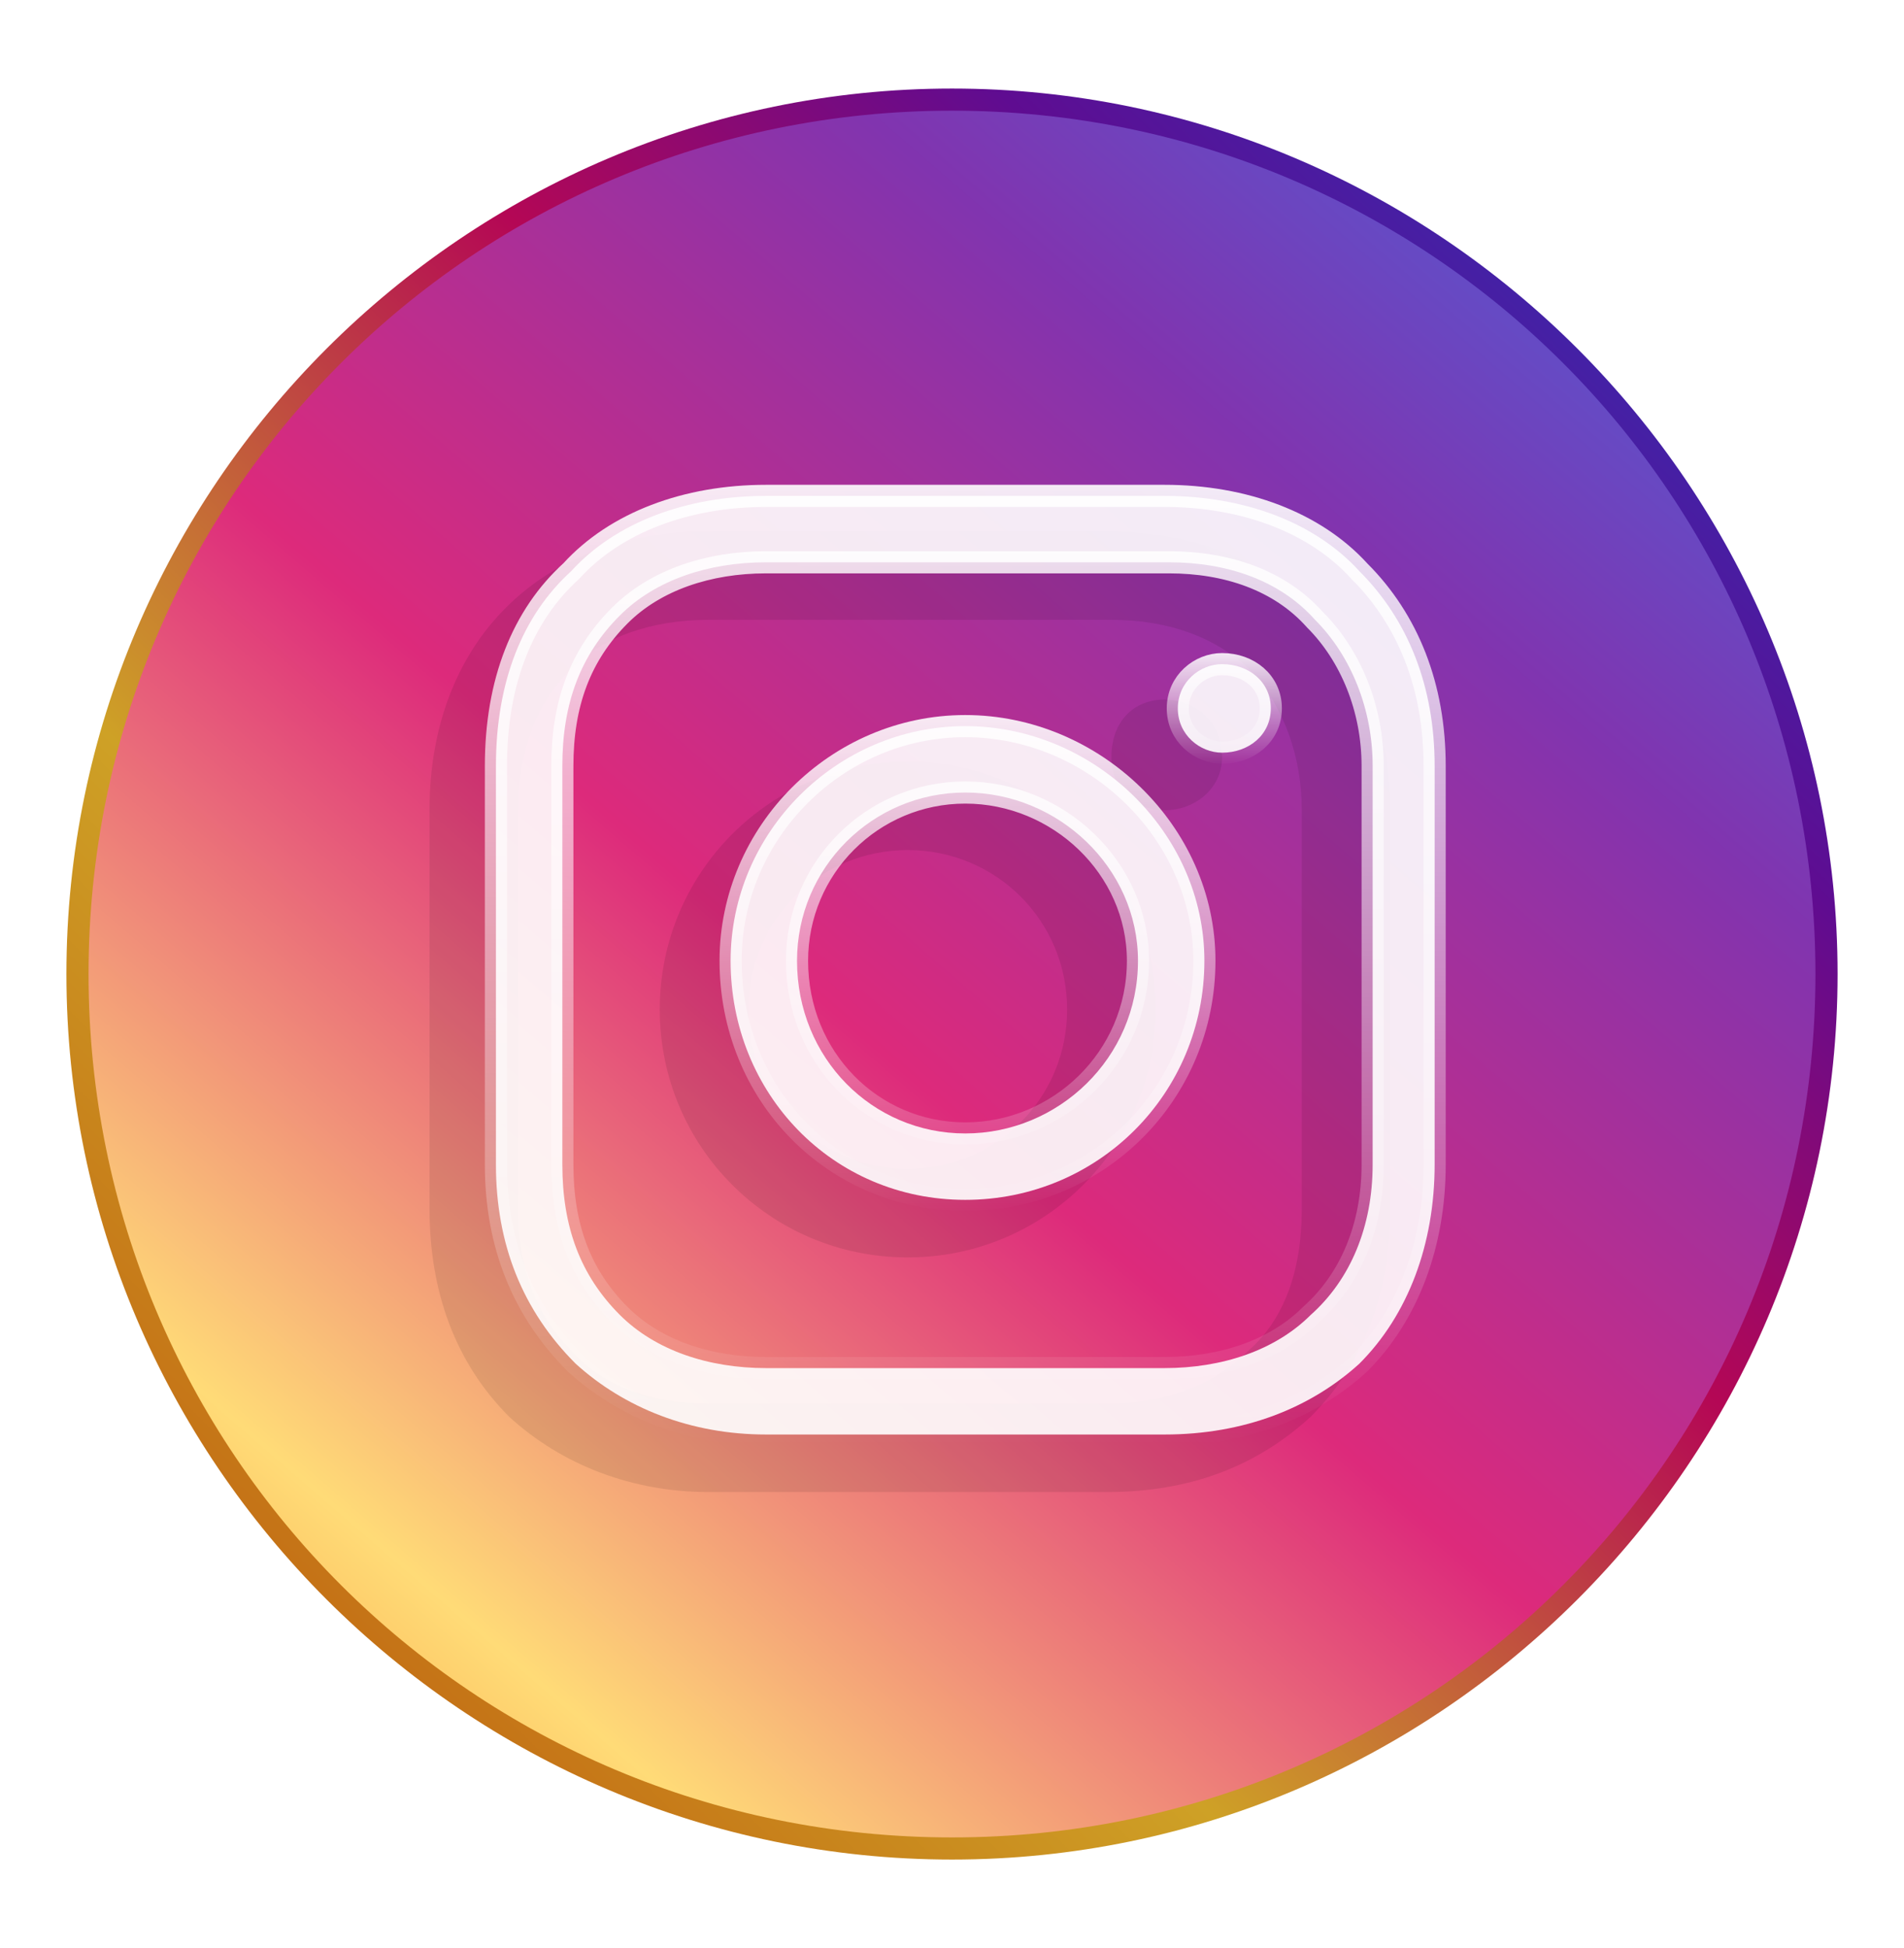 <svg version="1.2" xmlns="http://www.w3.org/2000/svg" viewBox="0 0 43 44" width="43" height="44">
	<title>Instagrame-svg</title>
	<defs>
		<linearGradient id="g1" x1="5" y1="39.6" x2="39.2" y2="4.7" gradientUnits="userSpaceOnUse">
			<stop offset="0" stop-color="#c16010"/>
			<stop offset=".3" stop-color="#cea126"/>
			<stop offset=".6" stop-color="#b40755"/>
			<stop offset=".8" stop-color="#5f0c91"/>
			<stop offset="1" stop-color="#2a35b9"/>
		</linearGradient>
		<filter x="-50%" y="-50%" width="200%" height="200%" id="f1"> <feGaussianBlur stdDeviation="2.5"/> </filter>
		<linearGradient id="g2" x1="3.6" y1="44.5" x2="38" y2="4.6" gradientUnits="userSpaceOnUse">
			<stop offset="0" stop-color="#f58529"/>
			<stop offset=".2" stop-color="#ffdb77"/>
			<stop offset=".5" stop-color="#dd2a7b"/>
			<stop offset=".8" stop-color="#8134af"/>
			<stop offset="1" stop-color="#515bd4"/>
		</linearGradient>
		<linearGradient id="g3" x1="21.8" y1="16.1" x2="21.8" y2="27.4" gradientUnits="userSpaceOnUse">
			<stop offset="0" stop-color="#ffffff"/>
			<stop offset="1" stop-color="#ffffff" stop-opacity="0"/>
		</linearGradient>
		<linearGradient id="g4" x1="27.6" y1="14.7" x2="27.6" y2="17.3" gradientUnits="userSpaceOnUse">
			<stop offset="0" stop-color="#ffffff"/>
			<stop offset="1" stop-color="#ffffff" stop-opacity="0"/>
		</linearGradient>
		<linearGradient id="g5" x1="21.8" y1="10.9" x2="21.8" y2="32.6" gradientUnits="userSpaceOnUse">
			<stop offset="0" stop-color="#ffffff"/>
			<stop offset="1" stop-color="#ffffff" stop-opacity="0"/>
		</linearGradient>
	</defs>
	<style>
		.s0 { fill: url(#g1) } 
		.s1 { filter: url(#f1);fill: url(#g2) } 
		.s2 { opacity: .3;filter: url(#f1);fill: #000000 } 
		.s3 { opacity: .9;fill: #ffffff;stroke: url(#g3);stroke-width: .5 } 
		.s4 { opacity: .9;fill: #ffffff;stroke: url(#g4);stroke-width: .5 } 
		.s5 { opacity: .9;fill: #ffffff;stroke: url(#g5);stroke-width: .5 } 
	</style>
	<g id="Layer">
		<path id="Layer" class="s0" d="m1.5 22c0-11 9-20 20-20 11 0 20 9 20 20 0 11-9 20-20 20-11 0-20-9-20-20z"/>
		<g id="Layer">
			<path id="Layer" class="s1" d="m2 22c0-10.8 8.7-19.5 19.5-19.5 10.8 0 19.5 8.7 19.5 19.5 0 10.8-8.7 19.5-19.5 19.5-10.8 0-19.5-8.7-19.5-19.5z"/>
		</g>
		<g id="Layer">
			<path id="Layer" fill-rule="evenodd" class="s2" d="m26.1 22.8c0 3.1-2.5 5.6-5.6 5.6-3.1 0-5.6-2.5-5.6-5.6 0-3.1 2.5-5.6 5.6-5.6 3.1 0 5.6 2.5 5.6 5.6zm-2 0c0-2-1.6-3.6-3.6-3.6-2 0-3.6 1.6-3.6 3.6 0 2 1.6 3.6 3.6 3.6 2 0 3.6-1.6 3.6-3.6z"/>
			<path id="Layer" class="s2" d="m25.1 17.1c0-0.8 0.5-1.3 1.2-1.3 0.7 0 1.3 0.5 1.3 1.3 0 0.7-0.6 1.2-1.3 1.2-0.7 0-1.2-0.5-1.2-1.2z"/>
			<path id="Layer" fill-rule="evenodd" class="s2" d="m31.4 18.3v9c0 1.9-0.6 3.5-1.8 4.7-1.2 1.1-2.7 1.7-4.6 1.7h-9c-1.7 0-3.3-0.6-4.5-1.7-1.2-1.2-1.8-2.8-1.8-4.7v-9c0-3.8 2.5-6.3 6.3-6.3h9c1.9 0 3.5 0.6 4.6 1.8 1.2 1.1 1.8 2.7 1.8 4.5zm-2 0c0-1.2-0.4-2.3-1.1-3.1-0.8-0.8-1.9-1.2-3.2-1.2h-9.1c-1.3 0-2.4 0.4-3.1 1.1-0.8 0.8-1.2 1.9-1.2 3.2v9q0 2 1.2 3.2c0.7 0.8 1.8 1.2 3.1 1.2h9c1.3 0 2.4-0.4 3.2-1.2 0.8-0.7 1.2-1.8 1.2-3.2z"/>
		</g>
		<path id="Layer" fill-rule="evenodd" class="s3" d="m16.5 21.7c0-2.9 2.4-5.3 5.3-5.3 2.9 0 5.4 2.4 5.4 5.3 0 3-2.4 5.4-5.4 5.4-3 0-5.3-2.4-5.3-5.4zm1.5 0c0 2.2 1.7 3.9 3.8 3.9 2.1 0 3.9-1.7 3.9-3.9 0-2.1-1.8-3.8-3.9-3.8-2.1 0-3.8 1.7-3.8 3.8z"/>
		<path id="Layer" class="s4" d="m28.7 16c0 0.6-0.5 1-1.1 1-0.5 0-1-0.4-1-1 0-0.6 0.5-1 1-1 0.6 0 1.1 0.4 1.1 1z"/>
		<path id="Layer" fill-rule="evenodd" class="s5" d="m30.7 12.9c1.1 1.1 1.7 2.6 1.7 4.4v9c0 1.8-0.6 3.4-1.7 4.5-1.1 1-2.6 1.6-4.4 1.6h-9c-1.7 0-3.2-0.6-4.3-1.6-1.2-1.2-1.8-2.7-1.8-4.5v-9c0-1.9 0.6-3.4 1.7-4.4 1-1.1 2.6-1.7 4.4-1.7h9c1.8 0 3.4 0.6 4.4 1.7zm-16.7 16.8c0.8 0.8 2 1.2 3.3 1.2h9c1.3 0 2.5-0.4 3.3-1.2 0.9-0.8 1.4-2 1.4-3.4v-9c0-1.3-0.5-2.5-1.3-3.3-0.8-0.9-2-1.3-3.3-1.3h-9.1c-1.3 0-2.5 0.4-3.3 1.2-0.9 0.9-1.3 2-1.3 3.4v9c0 1.4 0.4 2.5 1.3 3.4z"/>
	</g>
</svg>